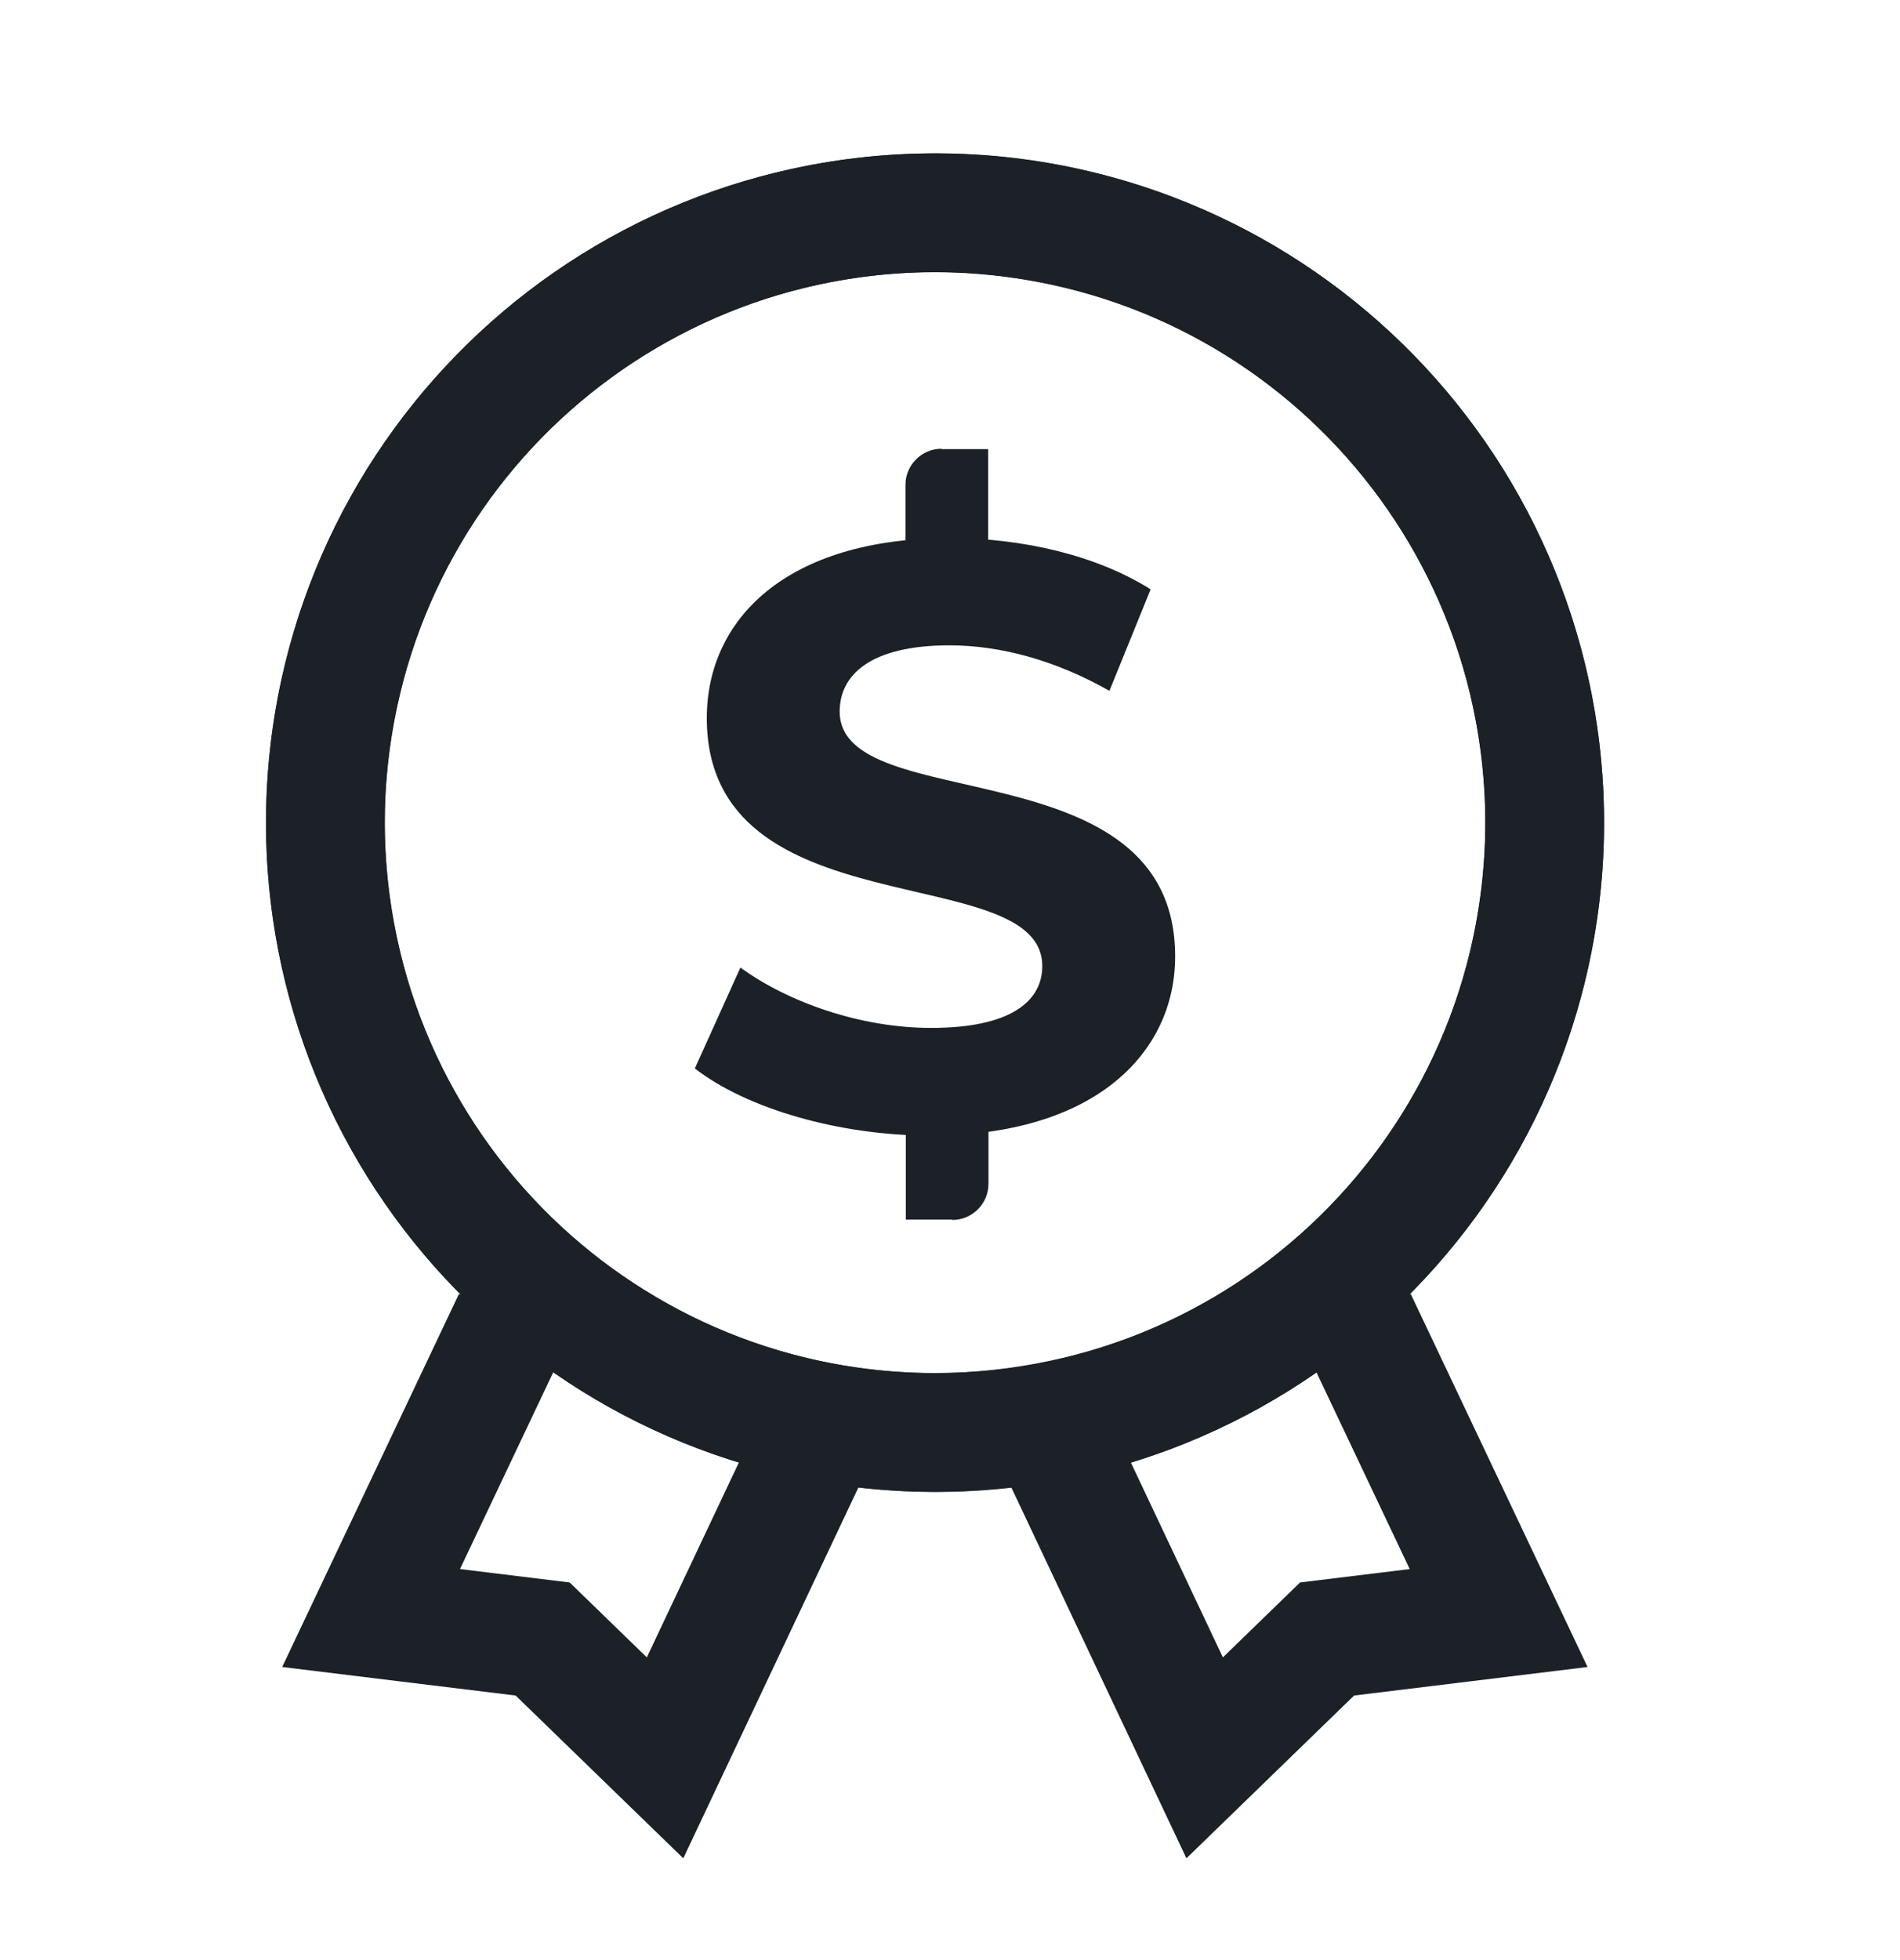 <svg width="32" height="33" viewBox="0 0 32 33" fill="none" xmlns="http://www.w3.org/2000/svg">
<path d="M22.855 22.211L25.24 27.241L22.351 27.594L20.289 29.595L17.844 24.419" stroke="#1B2126" stroke-width="2" stroke-miterlimit="10"/>
<path d="M25.888 15.459C26.776 9.858 22.956 4.599 17.356 3.711C11.755 2.823 6.496 6.643 5.608 12.243C4.72 17.843 8.54 23.103 14.14 23.991C19.74 24.879 25 21.059 25.888 15.459Z" stroke="#1B2126" stroke-width="2" stroke-miterlimit="10"/>
<path d="M11.703 17.987L12.47 16.29C13.291 16.886 14.513 17.306 15.681 17.306C17.013 17.306 17.554 16.862 17.554 16.266C17.554 14.447 11.904 15.694 11.904 12.088C11.904 10.433 13.236 9.059 16.003 9.059C17.226 9.059 18.473 9.351 19.379 9.922L18.685 11.631C17.785 11.12 16.855 10.865 15.991 10.865C14.659 10.865 14.142 11.364 14.142 11.978C14.142 13.772 19.792 12.531 19.792 16.102C19.792 17.726 18.442 19.119 15.669 19.119C14.13 19.119 12.573 18.662 11.709 17.993L11.703 17.987Z" fill="#1B2126"/>
<path d="M15.858 7.561H16.643V9.106H15.25V8.163C15.25 7.828 15.524 7.555 15.858 7.555V7.561Z" fill="#1B2126"/>
<path d="M16.04 20.533H15.256V18.988H16.648V19.931C16.648 20.265 16.375 20.539 16.04 20.539V20.533Z" fill="#1B2126"/>
<path d="M8.634 22.211L6.25 27.241L9.139 27.594L11.201 29.595L13.646 24.419" stroke="#1B2126" stroke-width="2" stroke-miterlimit="10"/>
<path d="M17.356 23.988C22.956 23.101 26.776 17.841 25.888 12.241C25 6.641 19.74 2.821 14.14 3.709C8.54 4.597 4.72 9.856 5.608 15.456C6.496 21.056 11.755 24.877 17.356 23.988Z" stroke="#1B2126" stroke-width="2" stroke-miterlimit="10"/>
</svg>
